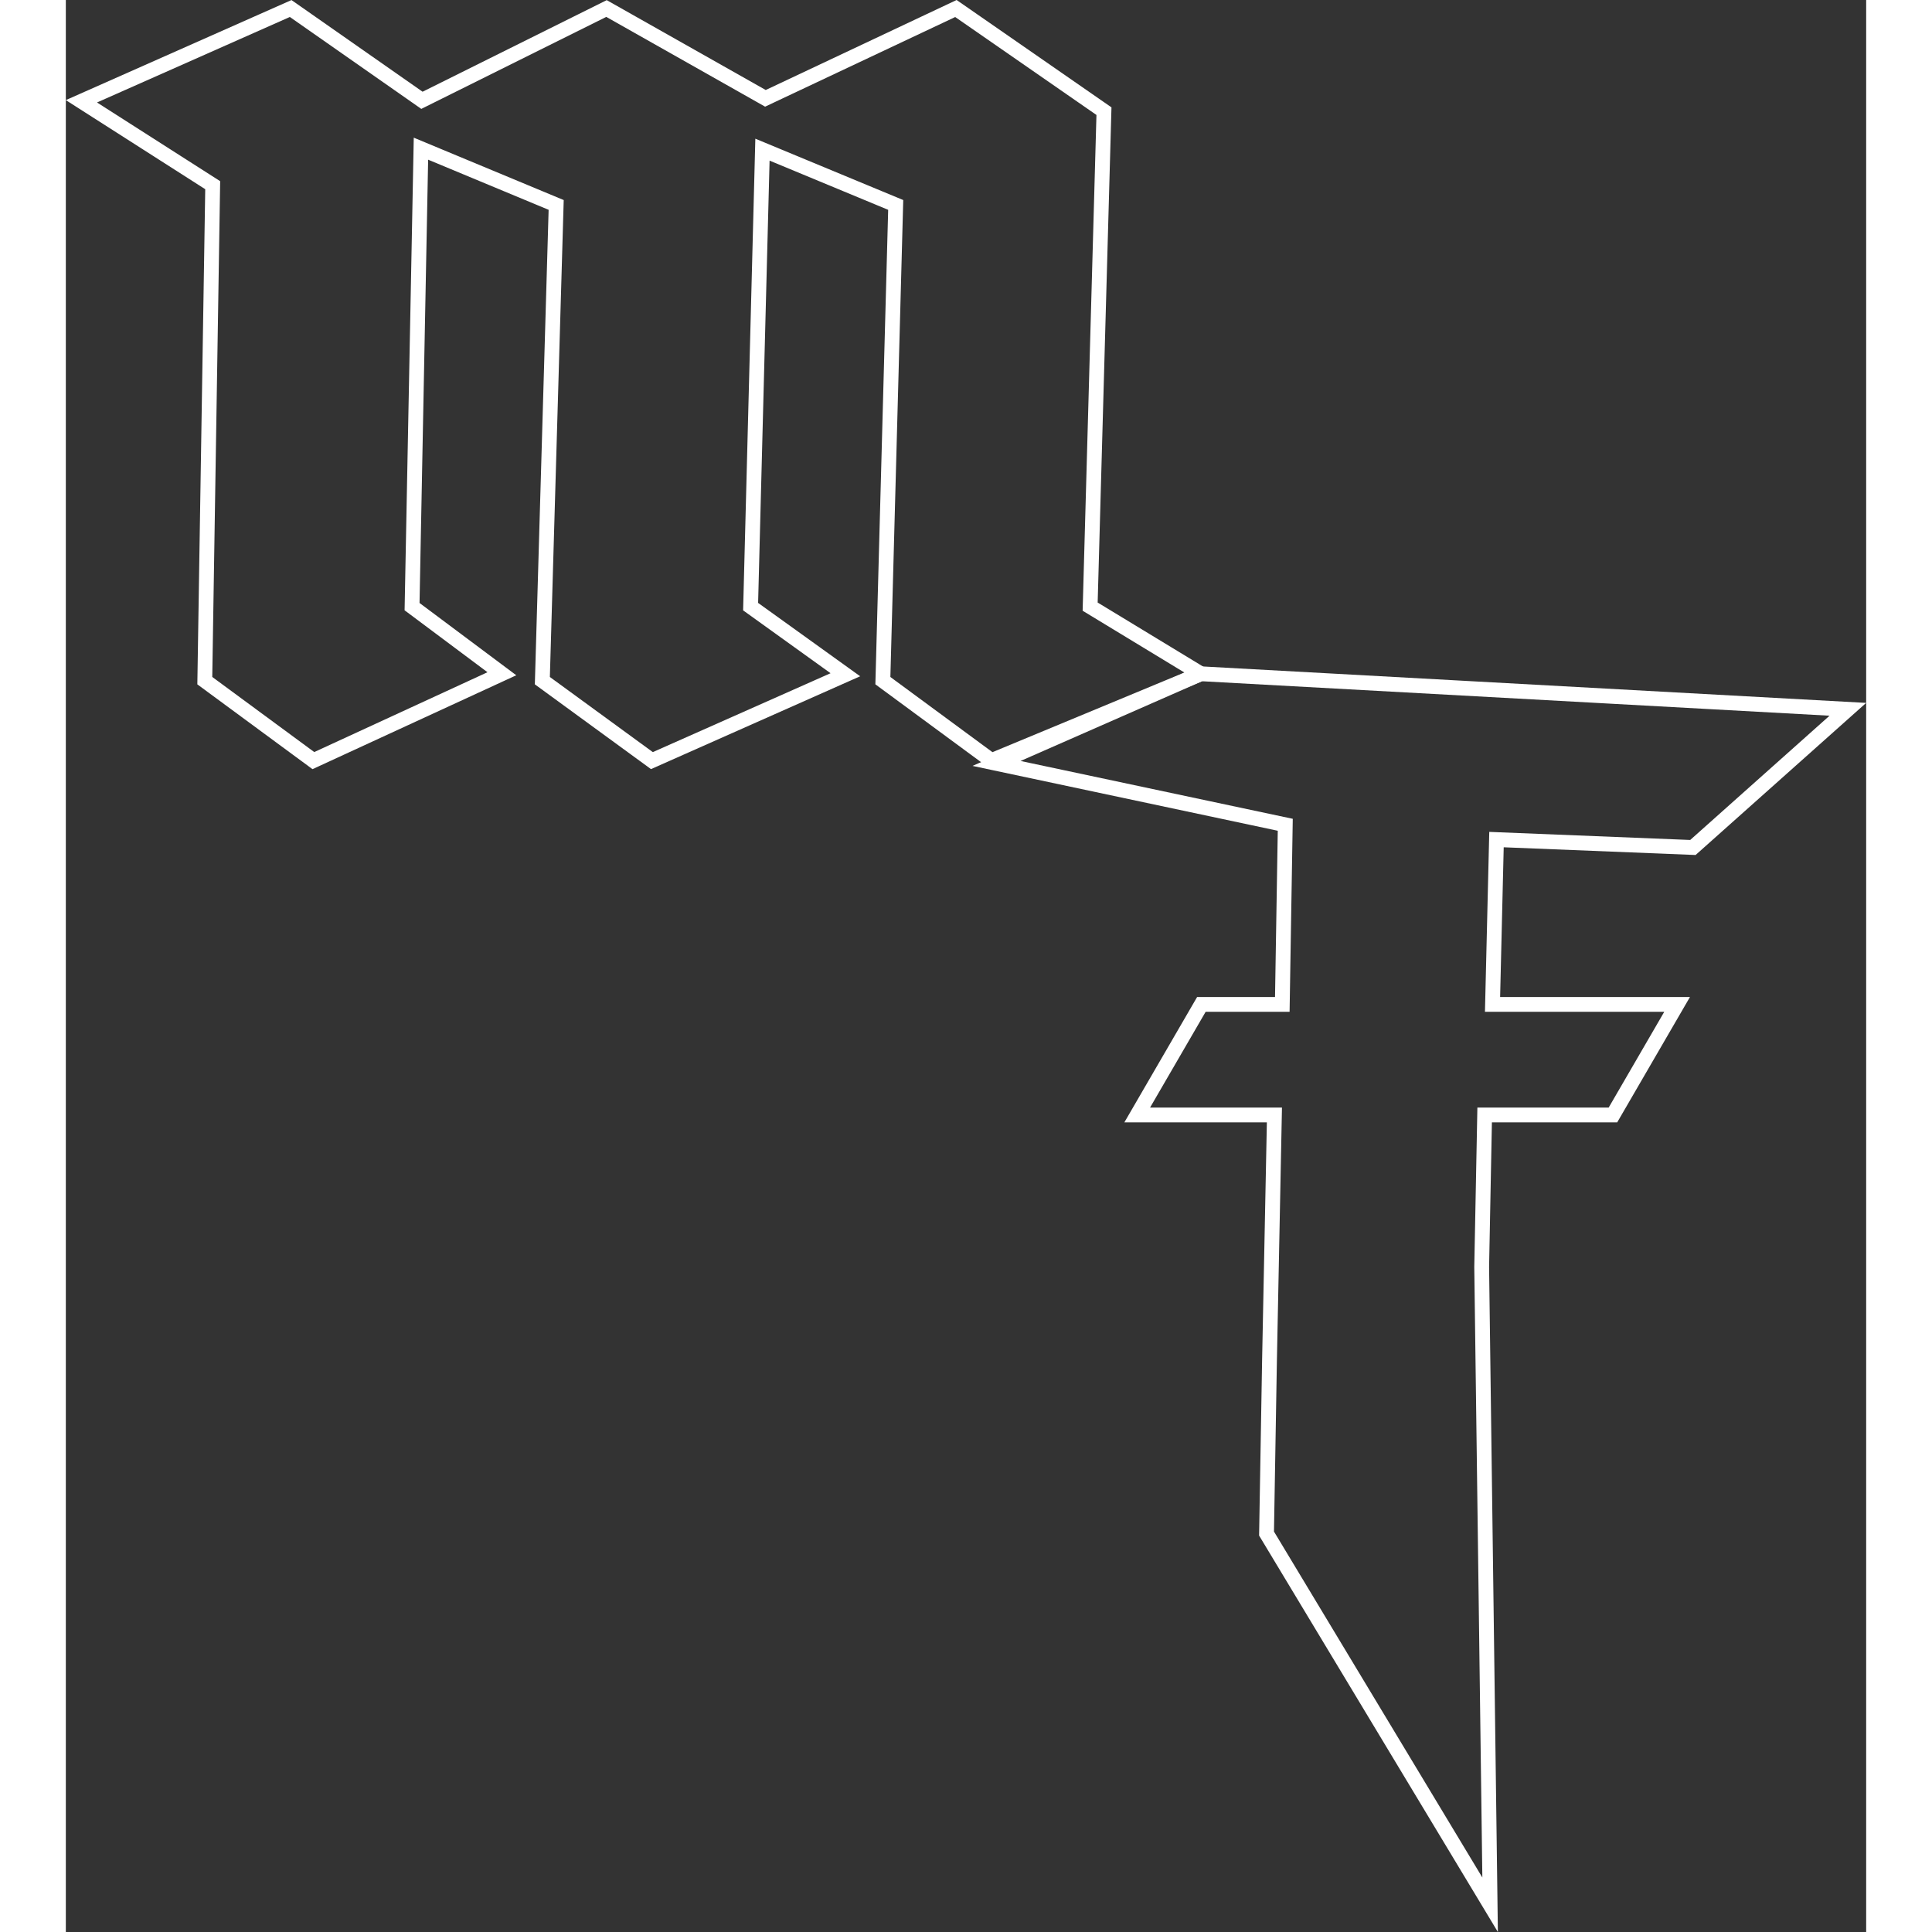 <?xml version="1.0" encoding="utf-8"?>
<?xml-stylesheet type="text/css" href="../style.css"?>
<svg width="350" height="350" id="initials" xmlns="http://www.w3.org/2000/svg" viewBox="0 0 364.804 391.482">
  <rect x="0" y="0" width="364.804" height="391.482" fill="#333333" stroke="none"/>
  <defs>
    <style>
      .cls-1 {
        fill: none;
        stroke: #fff;
        stroke-width: 3px;
      }
    </style>
  </defs>
  <g id="F">
    <path class="cls-1 nameStyle" d="M468.76,442.201H440.96l13-22.4h16.399l.6-36.399-58.505-12.43,41.367-18.171L584.958,360.002l-31.399,28-39.8-1.6-.8,33.399H550.358l-13,22.4h-25.999L510.759,473l1.708,129.239L467.164,527.022l.596-34.822Z" transform="translate(-223.864 -216.277)"/>
  </g>
  <g id="M">
    <path class="cls-1 nameStyle" d="M404.222,218.002l29.999,20.799L431.422,339.2l22.399,13.6L411.422,370.4l-22-16.2,2.6-96.398-27-11.2-2.4,92.598L381.822,353l-39.2,17.4-22.2-16.2,2.8-96.398-27.4-11.4-1.8,92.798,18.2,13.6L274.024,370.4l-22-16.2L253.624,253.802l-26.6-17,42.399-18.799,26.6,18.6,37.399-18.6,32.2,18.2Z" transform="translate(-223.864 -216.277)"/>
  </g>
</svg>
